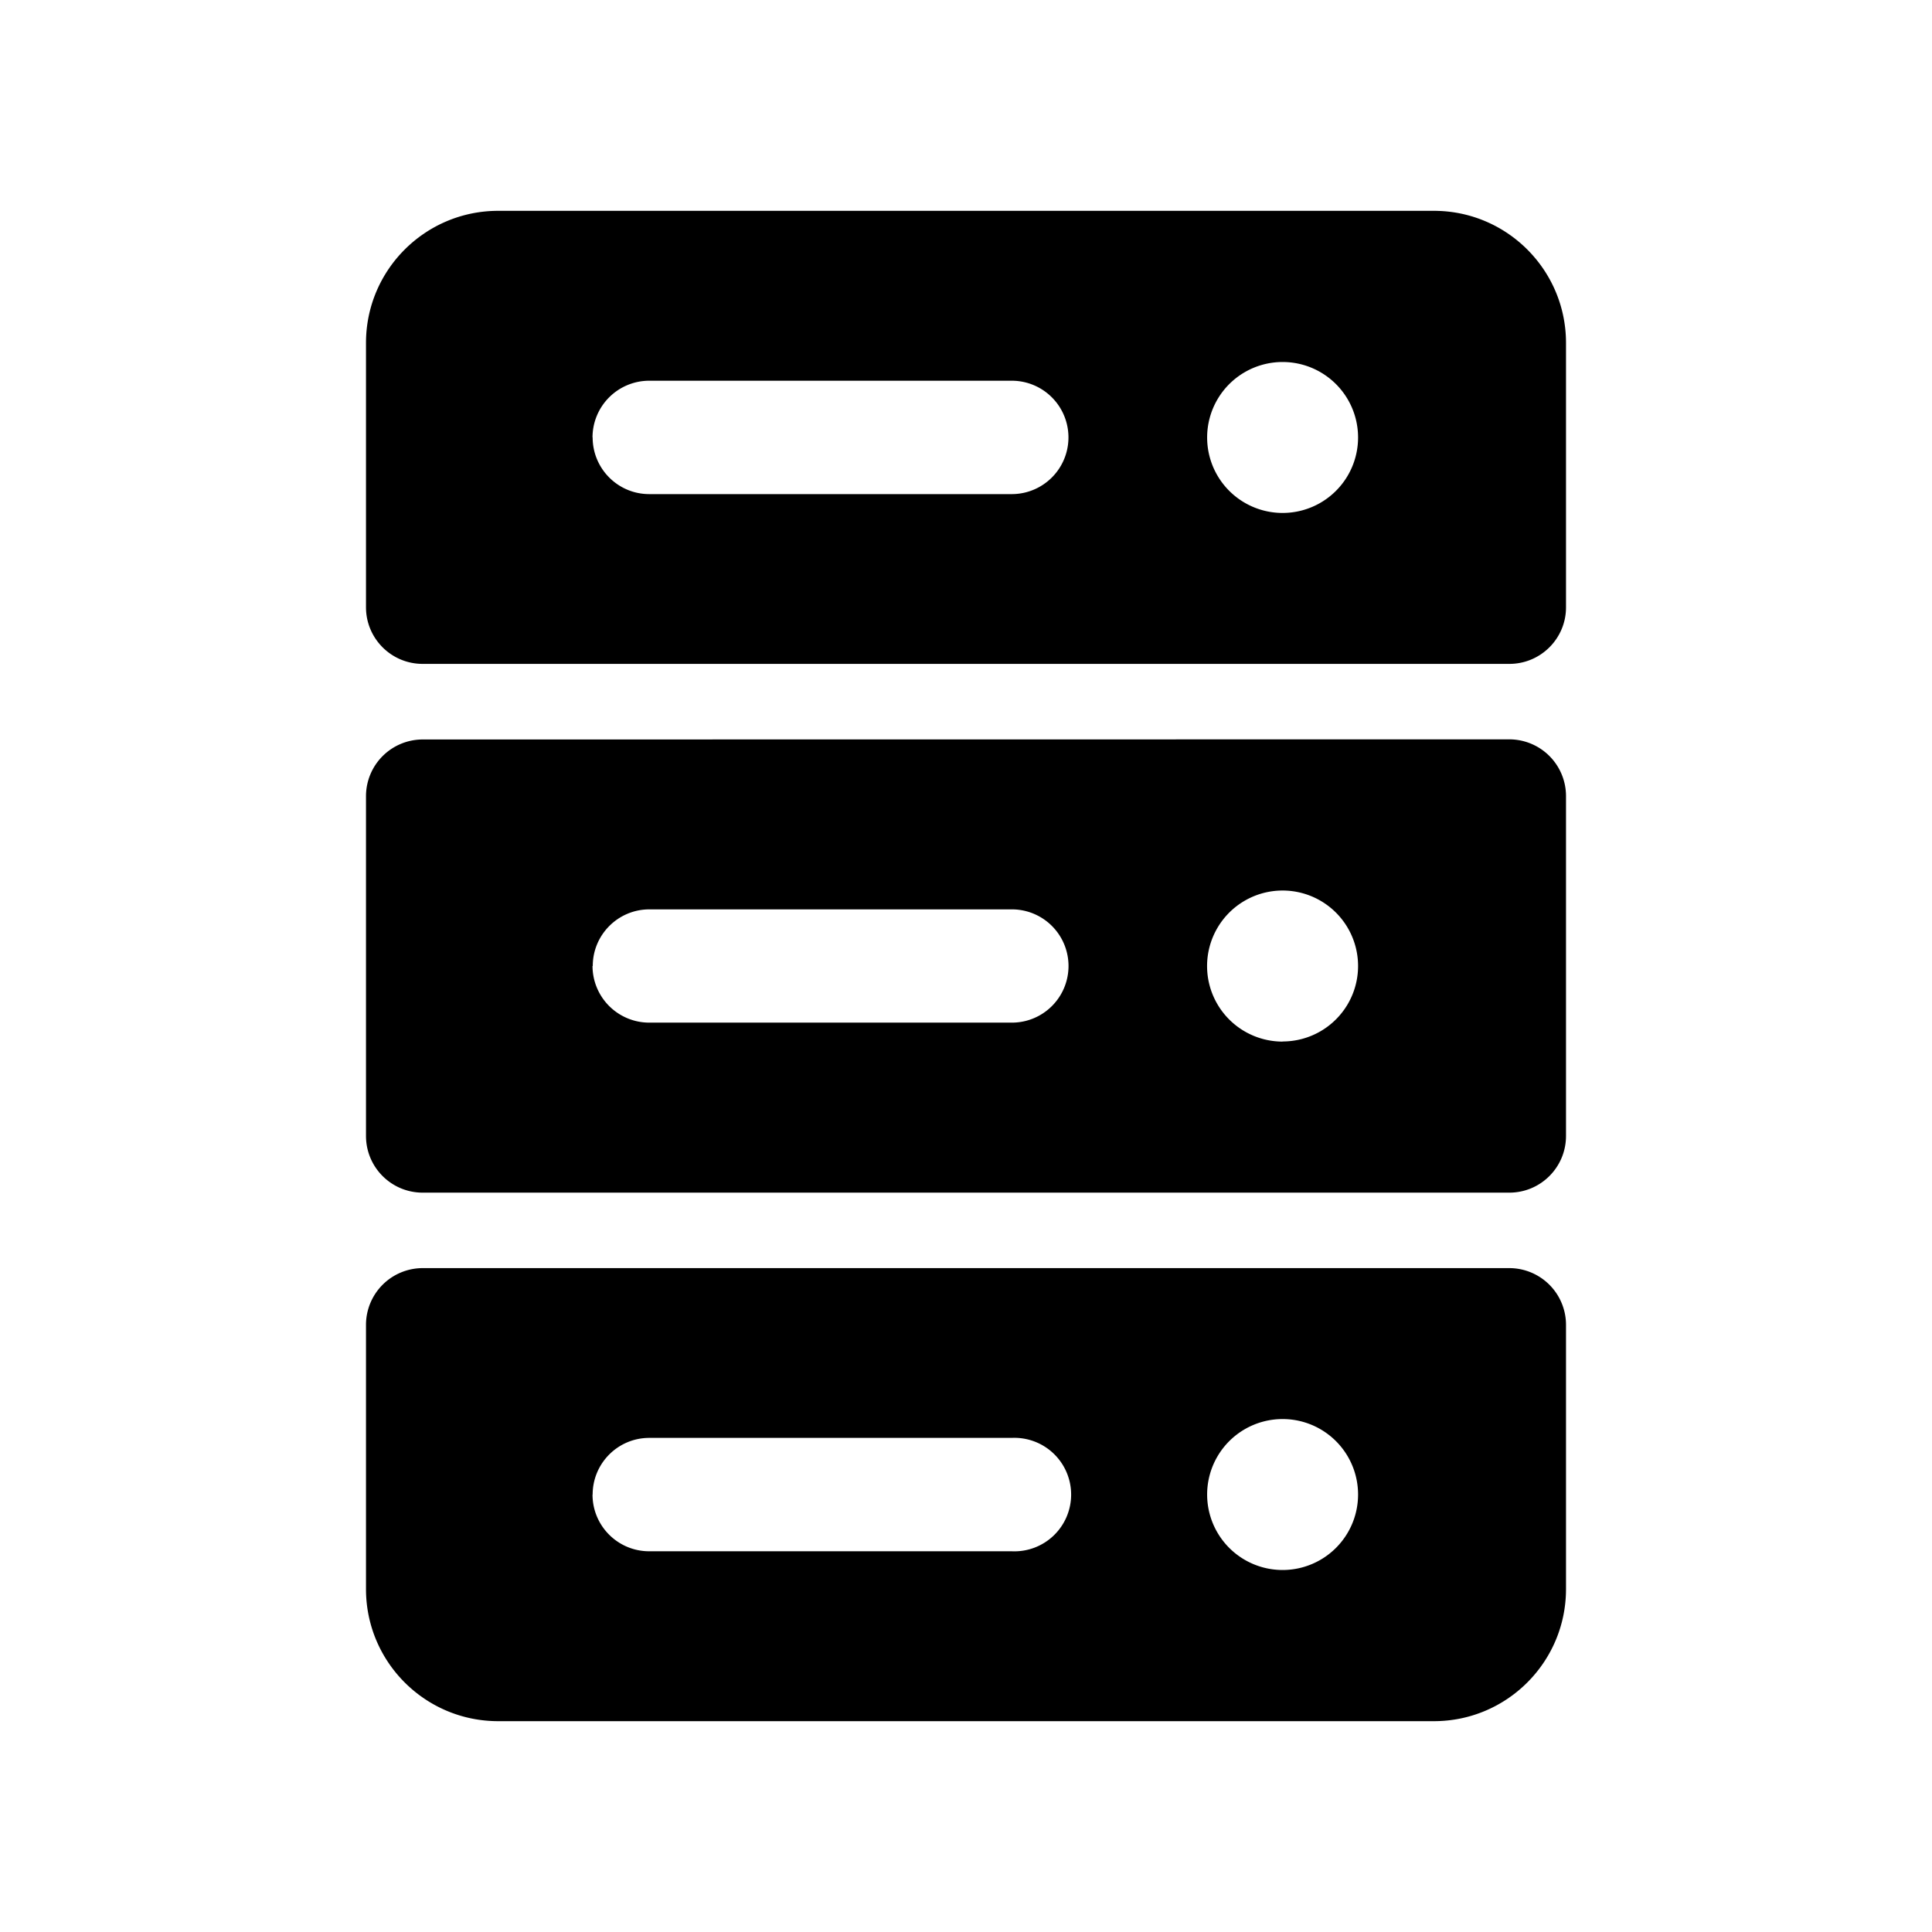 <svg xmlns="http://www.w3.org/2000/svg" width="16" height="16" fill="none" class="persona-icon" viewBox="0 0 16 16"><path fill="currentColor" fill-rule="evenodd" d="M3.5 6.124a.47.47 0 0 0-.469.469v2.814c0 .26.21.47.47.47h8.998c.26 0 .47-.21.47-.47V6.593a.47.47 0 0 0-.47-.47zM4.909 8c0-.259.21-.469.469-.469h3.002a.469.469 0 1 1 0 .938H5.377A.47.47 0 0 1 4.907 8m5.715.626a.625.625 0 1 1 0-1.251.625.625 0 0 1 0 1.25M3.5 10.502a.47.47 0 0 0-.469.469v2.189c0 .604.49 1.094 1.095 1.094h7.749c.604 0 1.094-.49 1.094-1.094v-2.19a.47.47 0 0 0-.469-.468zm1.408 1.876c0-.26.21-.47.469-.47h3.002a.47.47 0 1 1 0 .939H5.377c-.26 0-.47-.21-.47-.47m5.715.625a.625.625 0 1 1 0-1.25.625.625 0 0 1 0 1.25M3.5 5.498c-.259 0-.469-.21-.469-.469V2.84c0-.604.49-1.094 1.095-1.094h7.749c.604 0 1.094.49 1.094 1.094v2.19c0 .258-.21.468-.469.468zm1.408-1.876c0 .26.21.47.469.47h3.002a.469.469 0 1 0 0-.939H5.377a.47.47 0 0 0-.47.47m5.715-.625a.625.625 0 1 0 0 1.25.625.625 0 0 0 0-1.25" clip-rule="evenodd"/></svg>